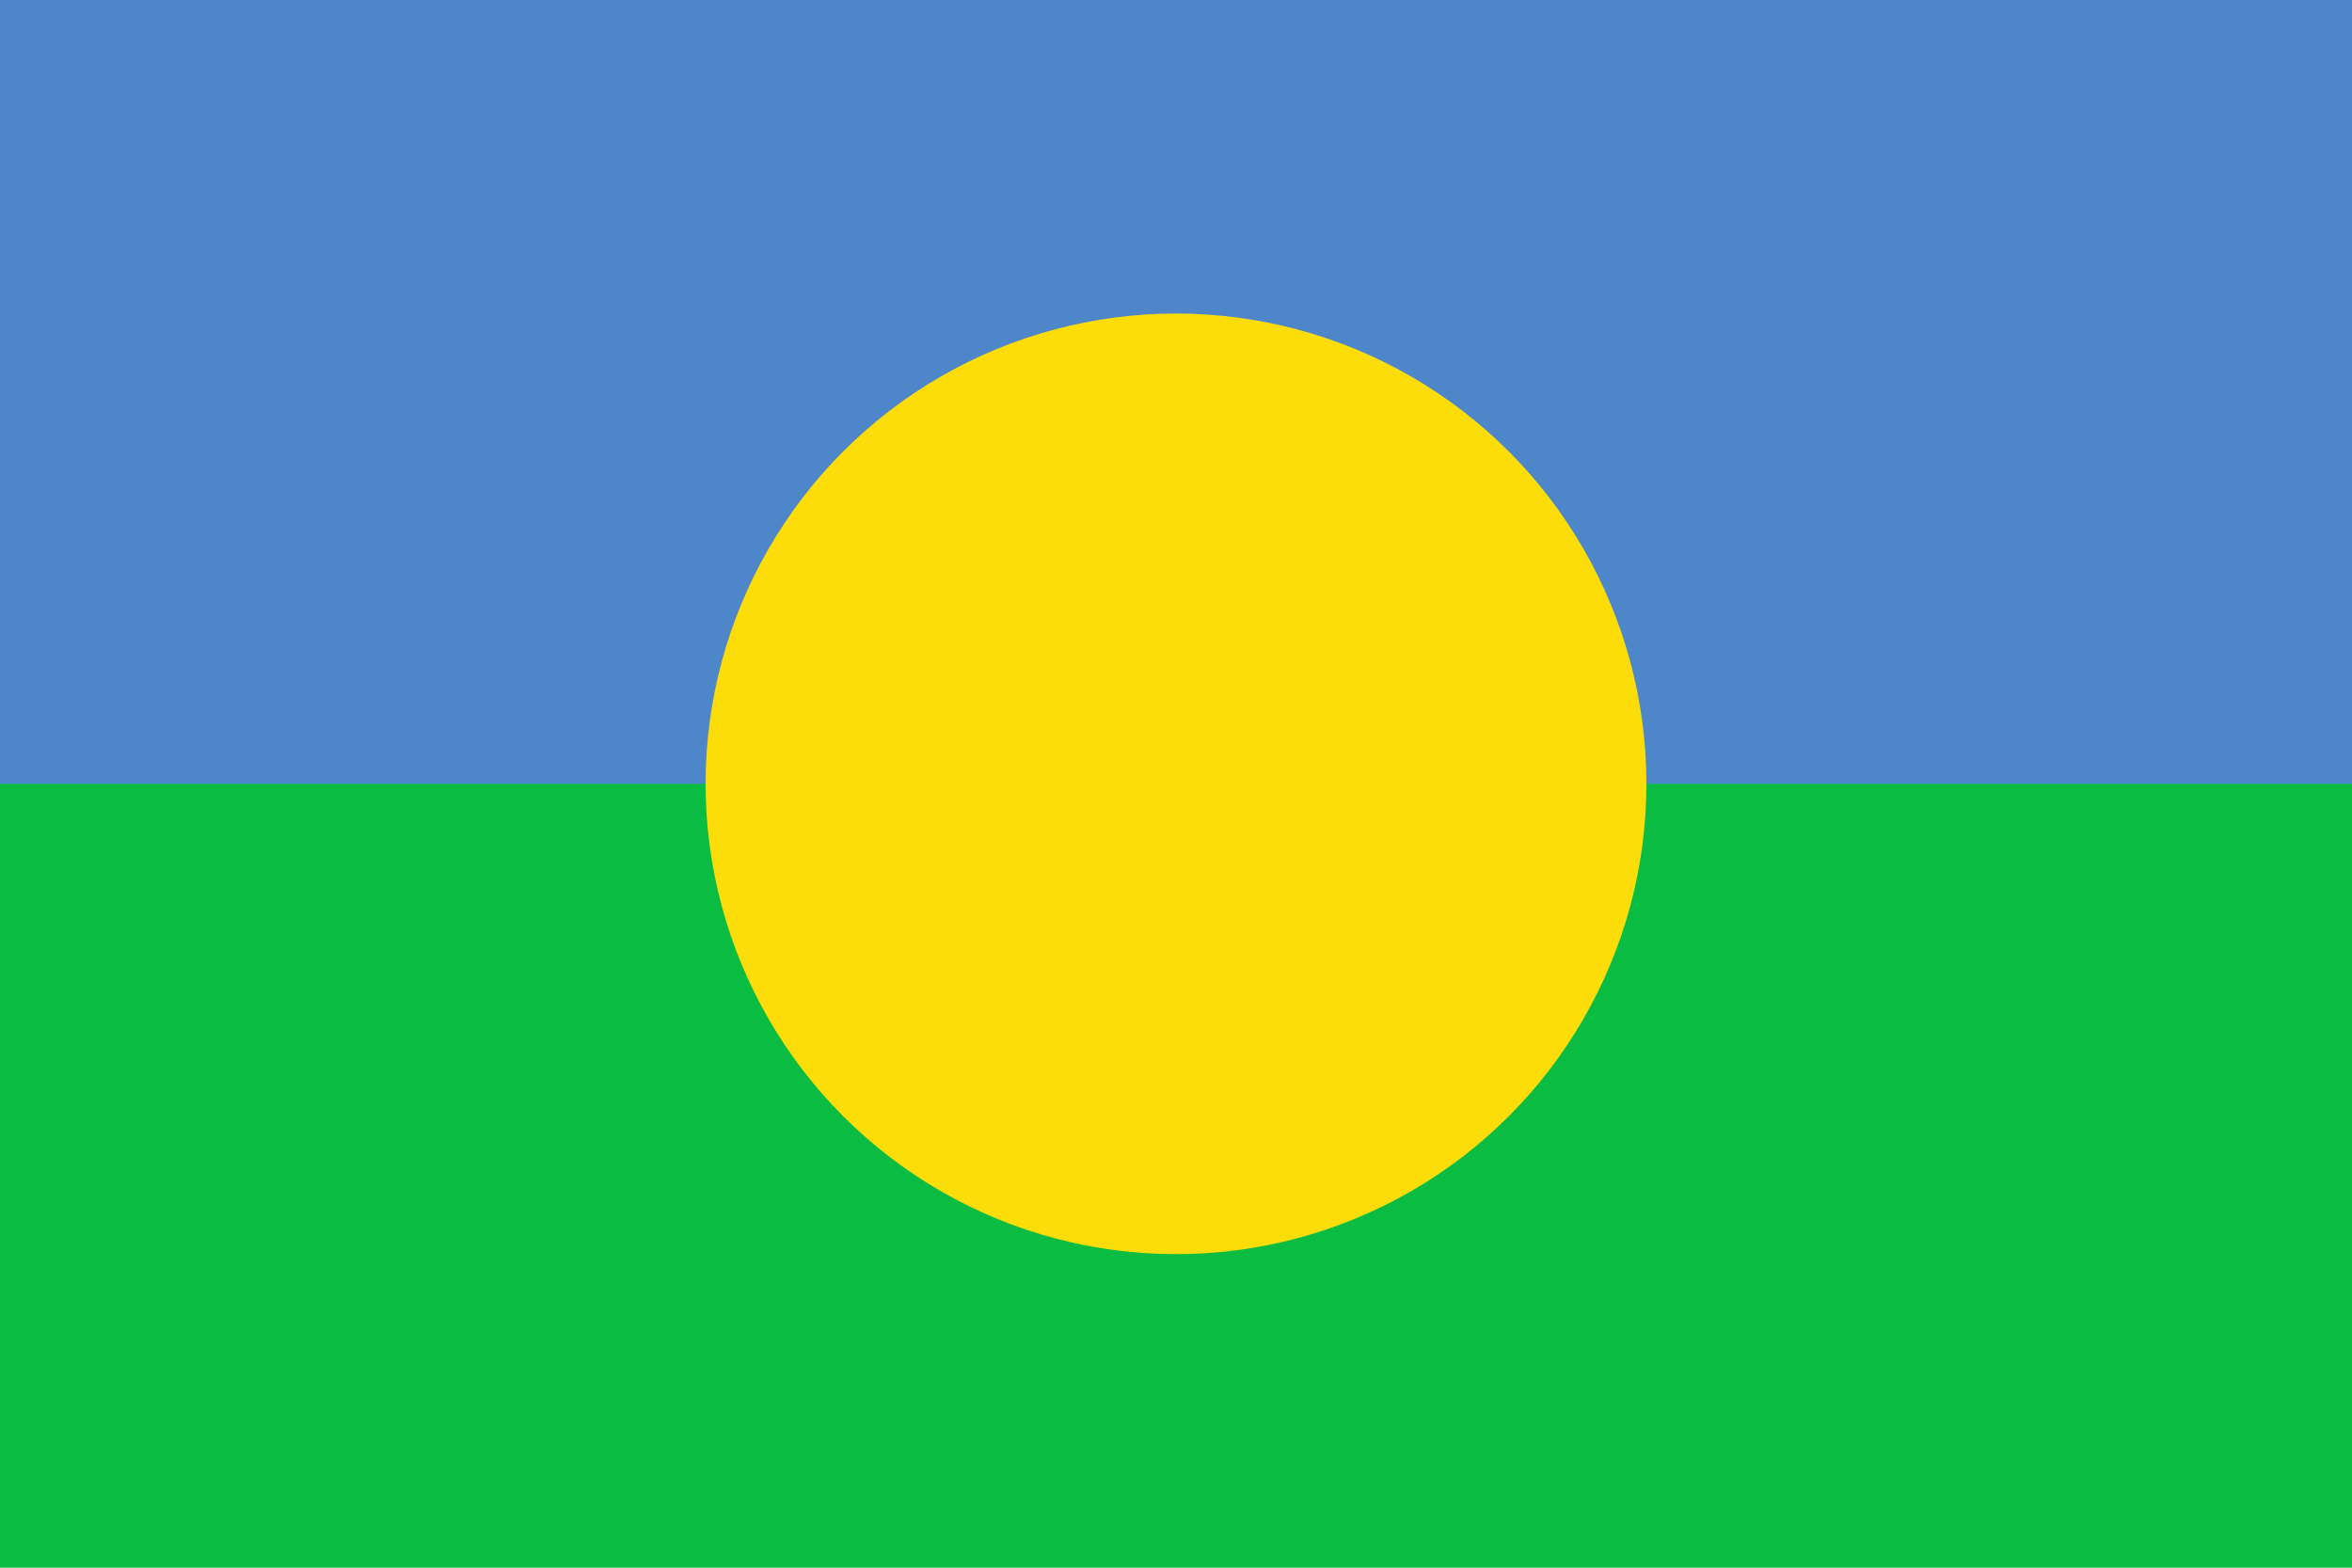 <?xml version="1.0" encoding="UTF-8"?>
<svg xmlns="http://www.w3.org/2000/svg" width="3000" height="2000" viewBox="0 0 6 4">
<rect width="6" height="4" fill="#0abc42"/>
<rect width="6" height="2" fill="#4d87ca"/>
<circle fill="#fcdd09" cx="3" cy="2" r="1.2"/>
</svg>